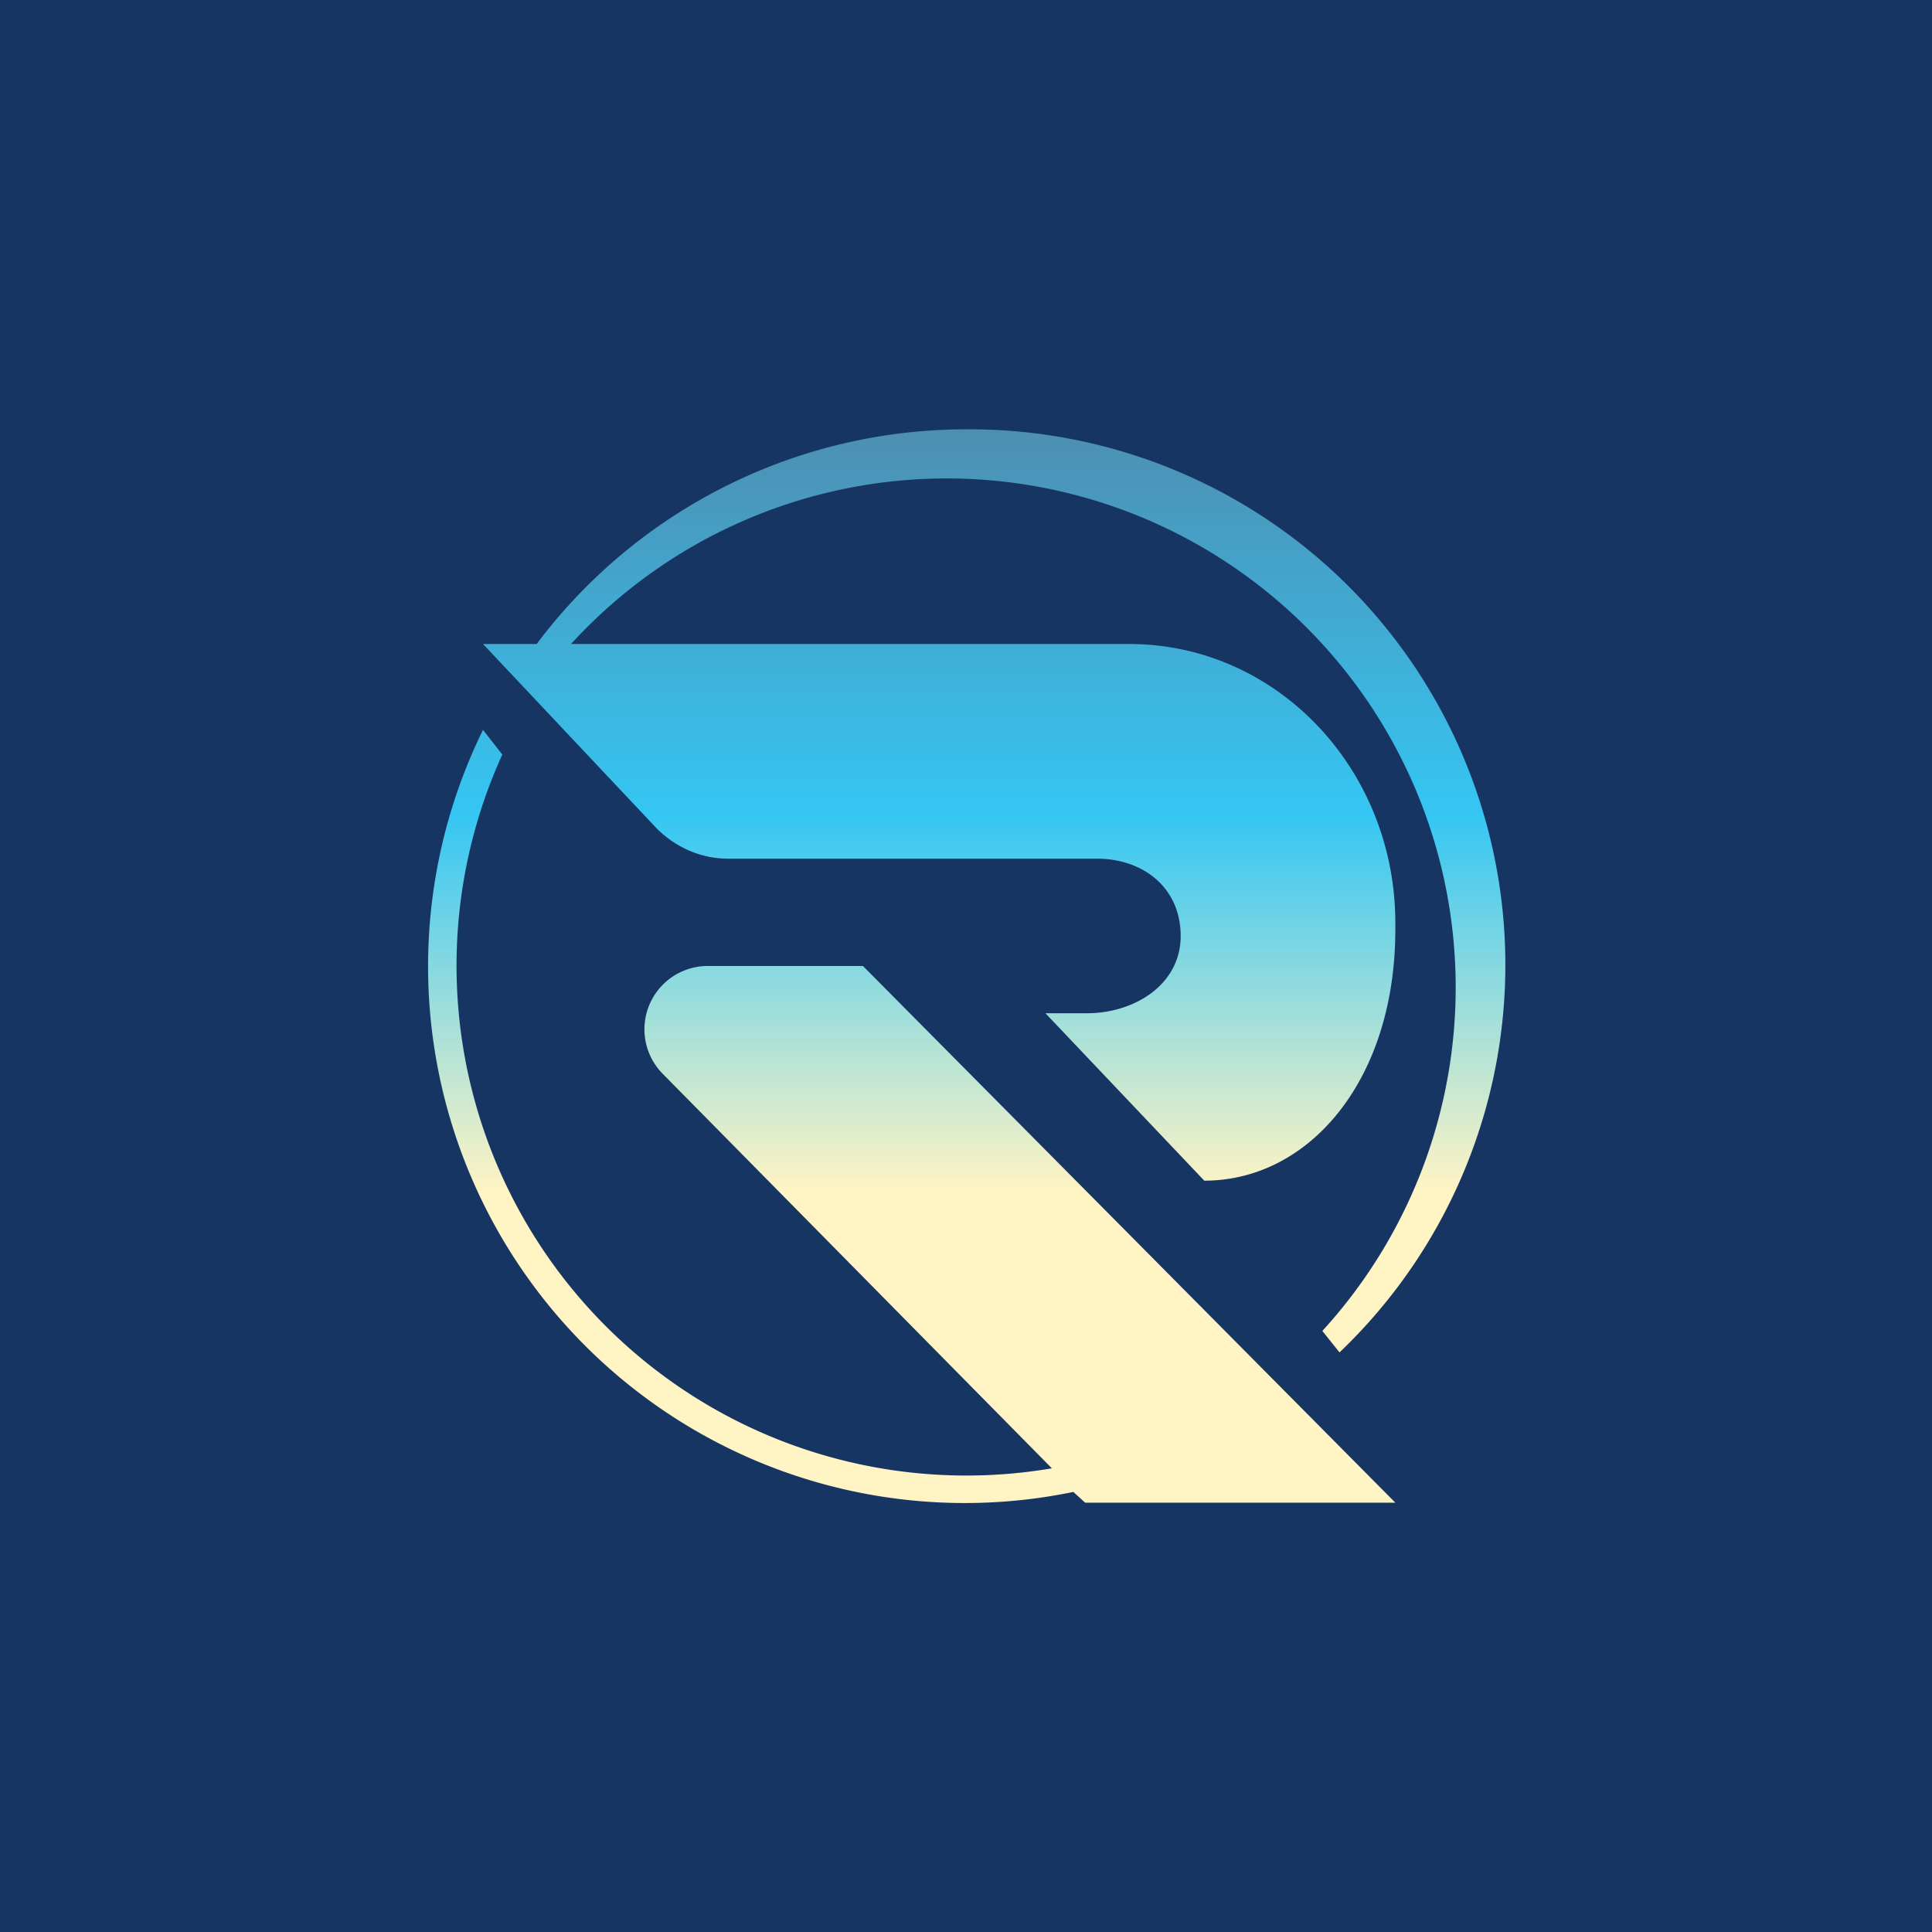 <!-- by TradingView --><svg width="18" height="18" viewBox="0 0 18 18" xmlns="http://www.w3.org/2000/svg"><path fill="#163563" d="M0 0h18v18H0z"/><path d="M12.48 12.6A4.99 4.99 0 0 0 9 4a5 5 0 0 0-4 2h-.5l1.62 1.72c.18.18.42.28.66.28h3.44c.43 0 .78.27.78.72 0 .46-.44.72-.87.72h-.39L11.22 11c.98 0 1.78-.94 1.78-2.34V8.6C13 7.17 11.9 6 10.52 6h-5.2a4.74 4.74 0 1 1 7 6.4l.16.2ZM6.17 10l3.63 3.68a4.75 4.75 0 0 1-5.12-6.65L4.5 6.8A5 5 0 0 0 10 13.9l.11.1H13L8.04 9H6.58a.59.59 0 0 0-.41 1Z" fill="url(#af5oh11tj)"/><defs><linearGradient id="af5oh11tj" x1="9" y1="4" x2="9" y2="14" gradientUnits="userSpaceOnUse"><stop stop-color="#4D8FB2"/><stop offset=".36" stop-color="#35C6F3"/><stop offset=".71" stop-color="#FFF4C4"/></linearGradient></defs></svg>